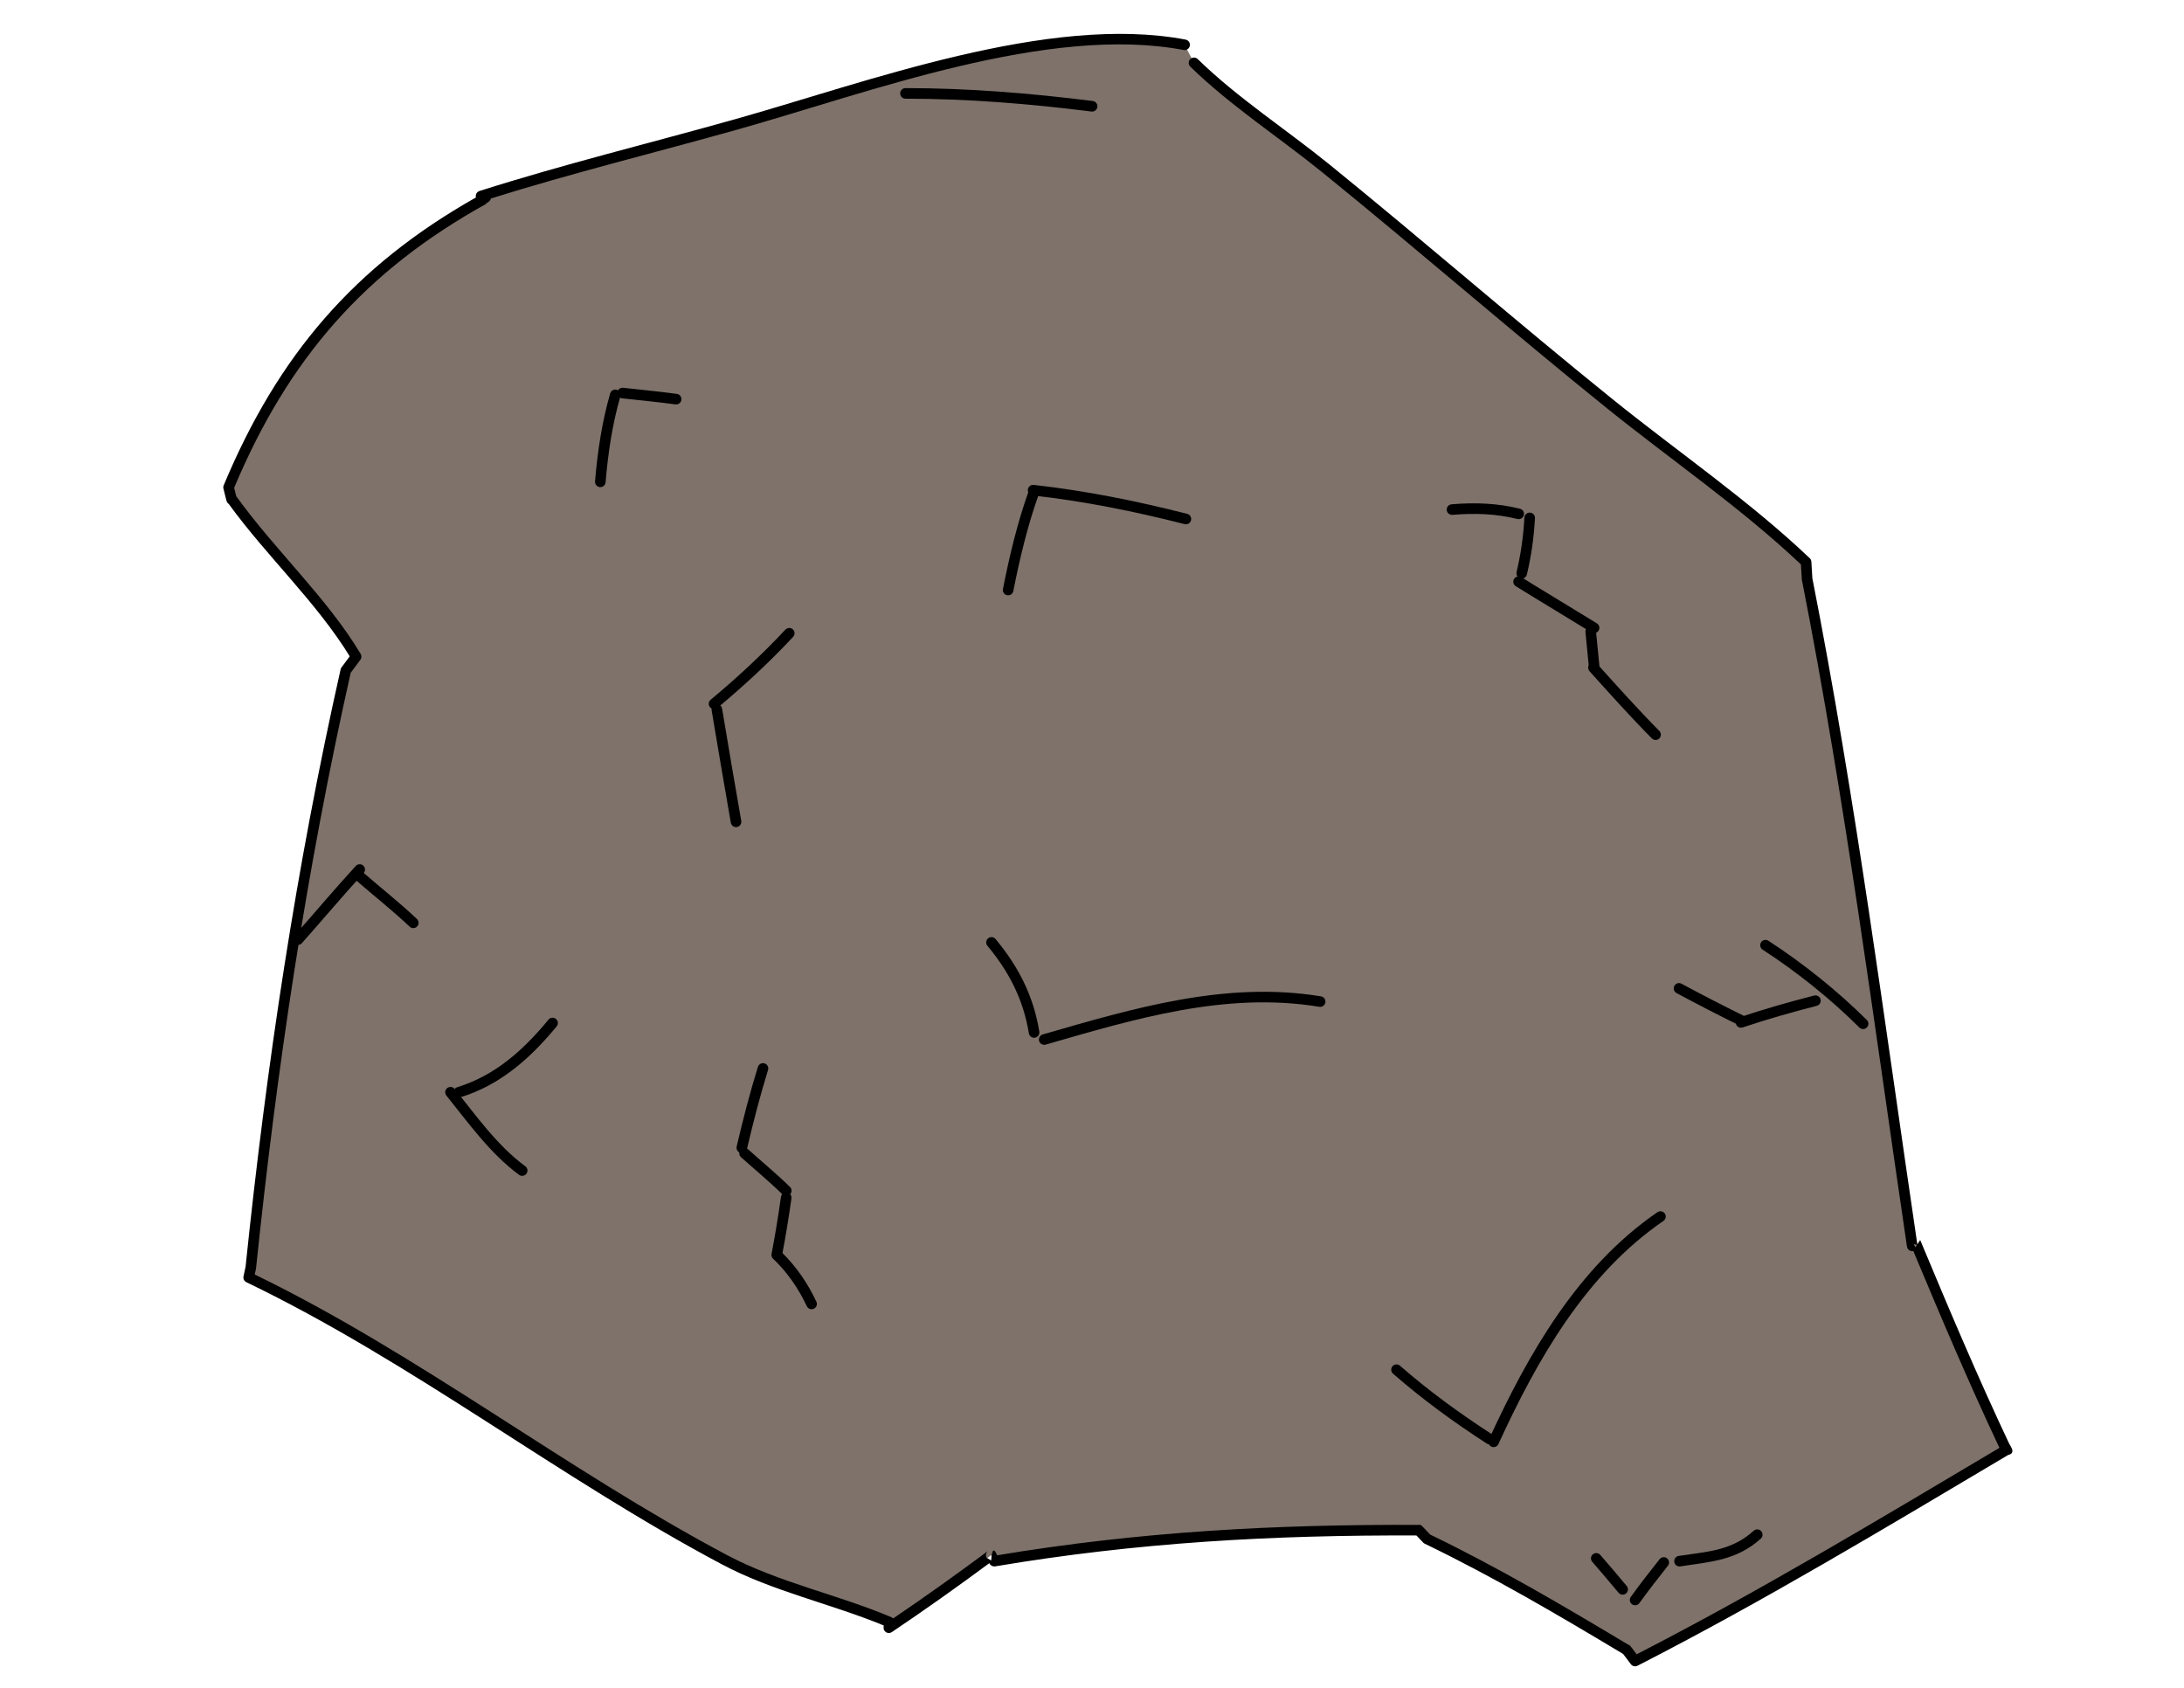 <?xml version="1.0" encoding="UTF-8" standalone="no"?>
<!DOCTYPE svg PUBLIC "-//W3C//DTD SVG 1.1//EN" "http://www.w3.org/Graphics/SVG/1.1/DTD/svg11.dtd">
<svg width="100%" height="100%" viewBox="0 0 3300 2550" version="1.1" xmlns="http://www.w3.org/2000/svg" xmlns:xlink="http://www.w3.org/1999/xlink" xml:space="preserve" xmlns:serif="http://www.serif.com/" style="fill-rule:evenodd;clip-rule:evenodd;stroke-linejoin:round;stroke-miterlimit:2;">
    <g transform="matrix(2.591,0,0,2.591,-9184.46,-804.985)">
        <path d="M4235.58,336.806C4156.28,321.781 4050.93,361.601 3974.45,383.119C3924.68,397.123 3874.57,409.32 3825.28,425.004L3827.47,426.481C3755.08,466.435 3709.96,518.474 3678.05,594.877L3679.67,601.349C3702.18,632.854 3732.55,660.463 3752.43,693.562L3746.41,701.655C3720.5,816.682 3703.14,932.743 3691.01,1049.87L3689.78,1055.56C3786.86,1102.32 3872.13,1169.67 3967.23,1220.15C3997.66,1236.3 4031.84,1243.18 4063.42,1256.53L4063.1,1259.81C4083.35,1246.21 4103.21,1232.06 4122.79,1217.52L4124.58,1220.98C4208.13,1206.92 4287.58,1202.57 4372.11,1202.94L4376.96,1208.04C4416.89,1227.27 4455.43,1249.99 4493.41,1272.76L4498.3,1279.23C4572.19,1241.41 4643.59,1198.37 4714.93,1156.04L4713.56,1153.6C4695.12,1114.55 4678.34,1074.77 4661.7,1034.93L4659.89,1037.16C4640.69,907.354 4623.93,777.042 4598.6,648.266L4598,638.389C4562.67,604.837 4521.48,576.693 4483.55,546.127C4427.77,501.176 4373.76,454.127 4318.18,409.049C4292.77,388.441 4264.51,370.187 4241.06,347.347" style="fill:rgb(126,114,106);"/>
        <path d="M3822.3,425.832C3751.4,465.875 3706.85,517.897 3675.2,593.688C3674.95,594.301 3674.9,594.981 3675.06,595.626C3676.51,601.45 3676.66,602.033 3676.67,602.091C3677.05,603.59 3677.61,604.258 3678.15,604.523C3700.1,634.829 3729.16,661.615 3748.71,693.388L3743.93,699.811C3743.67,700.157 3743.49,700.555 3743.39,700.977C3717.48,816.065 3700.1,932.187 3687.96,1049.38L3686.76,1054.91C3686.46,1056.3 3687.16,1057.72 3688.44,1058.34C3785.49,1105.08 3870.71,1172.42 3965.78,1222.87C3995.63,1238.71 4029.05,1245.68 4060.13,1258.5L4060.03,1259.51C4059.91,1260.7 4060.49,1261.85 4061.51,1262.46C4062.54,1263.07 4063.83,1263.04 4064.82,1262.37C4084.11,1249.42 4103.04,1235.97 4121.71,1222.16L4121.83,1222.4C4122.45,1223.59 4123.77,1224.25 4125.09,1224.03C4208.03,1210.07 4286.92,1205.7 4370.78,1206.02L4374.72,1210.17C4374.98,1210.44 4375.28,1210.66 4375.62,1210.82C4415.28,1229.93 4453.58,1252.49 4491.31,1275.1L4495.84,1281.09C4496.74,1282.28 4498.37,1282.65 4499.7,1281.97C4573.46,1244.23 4644.74,1201.28 4715.95,1159.02C4717.34,1158.76 4719.46,1157.83 4717.62,1154.53C4717.62,1154.53 4716.31,1152.19 4716.31,1152.19C4697.91,1113.21 4681.15,1073.51 4664.55,1033.74L4662.88,1036.25C4643.71,906.606 4626.96,776.47 4601.67,647.873L4601.08,638.199C4601.03,637.42 4600.69,636.688 4600.12,636.151C4564.74,602.541 4523.49,574.342 4485.49,543.723C4429.71,498.774 4375.7,451.727 4320.12,406.652C4294.79,386.101 4266.6,367.911 4243.22,345.136C4241.99,343.947 4240.04,343.973 4238.85,345.193C4237.66,346.414 4237.69,348.37 4238.91,349.559C4262.43,372.463 4290.75,390.78 4316.23,411.447C4371.82,456.527 4425.83,503.578 4481.62,548.531C4519.17,578.791 4559.93,606.665 4594.99,639.793C4594.99,639.793 4595.52,648.446 4595.52,648.446C4595.56,649.087 4595.66,649.601 4595.8,650.01C4620.99,778.372 4637.7,908.243 4656.84,1037.61C4657.01,1038.82 4657.89,1039.81 4659.07,1040.13C4659.56,1040.27 4660.07,1040.28 4660.55,1040.17C4676.65,1078.7 4692.94,1117.15 4710.77,1154.92L4710.77,1154.92C4641.09,1196.28 4571.32,1238.26 4499.2,1275.3C4499.2,1275.3 4495.88,1270.91 4495.88,1270.91L4495.87,1270.89L4495.85,1270.87L4495.83,1270.84C4495.19,1270.02 4494.72,1269.7 4494.36,1269.73C4456.66,1247.14 4418.41,1224.61 4378.81,1205.5C4378.81,1205.5 4374.35,1200.82 4374.35,1200.82L4374.31,1200.78L4374.3,1200.76L4374.29,1200.76C4373.38,1199.82 4372.78,1199.62 4372.4,1199.87C4372.31,1199.86 4372.21,1199.85 4372.12,1199.85C4288.16,1199.49 4209.21,1203.77 4126.29,1217.57C4126.29,1217.57 4125.54,1216.11 4125.54,1216.11C4123.42,1212.01 4122.91,1218.53 4122.81,1220.22L4122.79,1220.61C4122.79,1220.61 4120.05,1218.94 4120.05,1218.94L4120.05,1218.95C4119.98,1218.81 4119.91,1218.65 4119.86,1218.49C4119.44,1217.23 4119.88,1215.84 4120.95,1215.04C4102.78,1228.53 4084.37,1241.69 4065.64,1254.38C4065.36,1254.09 4065.01,1253.85 4064.62,1253.68C4033.13,1240.37 3999.03,1233.53 3968.68,1217.42C3874.25,1167.31 3789.52,1100.57 3693.31,1053.84C3693.31,1053.84 3694.03,1050.53 3694.03,1050.53L3694.03,1050.53C3694.05,1050.41 3694.07,1050.3 3694.08,1050.19C3706.18,933.399 3723.48,817.672 3749.27,702.973C3749.27,702.973 3754.9,695.414 3754.9,695.414L3754.9,695.414C3754.98,695.309 3755.06,695.198 3755.12,695.082C3755.67,694.114 3755.65,692.925 3755.08,691.972C3735.26,658.97 3705.04,631.401 3682.52,600.026L3681.3,595.124C3712.89,519.924 3757.53,468.613 3828.96,429.183L3827.47,429.568C3827.47,429.568 3830.9,428.348 3831,426.434C3878.71,411.481 3927.16,399.631 3975.29,386.091C4051.36,364.687 4156.12,324.894 4235.01,339.839C4236.68,340.156 4238.3,339.055 4238.61,337.381C4238.93,335.707 4237.83,334.09 4236.15,333.773C4156.44,318.669 4050.5,358.516 3973.62,380.147C3923.81,394.16 3873.66,406.368 3824.34,422.062C3823.21,422.421 3822.39,423.394 3822.22,424.567C3822.16,424.998 3822.19,425.428 3822.3,425.832ZM4661.7,1038.02L4662.63,1036.62L4660.8,1036.12L4661.7,1038.02Z"/>
    </g>
    <g transform="matrix(2.591,0,0,2.591,-9184.46,-804.985)">
        <path d="M3897.92,591.899C3899.35,574.802 3901.81,558.318 3906.53,541.777C3907,540.139 3906.05,538.429 3904.41,537.961C3902.77,537.493 3901.06,538.443 3900.59,540.082C3895.76,557.013 3893.23,573.884 3891.77,591.384C3891.62,593.082 3892.89,594.576 3894.59,594.718C3896.28,594.86 3897.78,593.597 3897.92,591.899Z"/>
    </g>
    <g transform="matrix(2.591,0,0,2.591,-9184.46,-804.985)">
        <path d="M3907.44,542.938C3917.85,544.1 3928.26,545.049 3938.64,546.486C3940.32,546.719 3941.88,545.539 3942.12,543.851C3942.35,542.164 3941.17,540.604 3939.48,540.37C3929.06,538.926 3918.59,537.97 3908.13,536.802C3906.43,536.613 3904.91,537.835 3904.72,539.528C3904.53,541.221 3905.75,542.749 3907.44,542.938Z"/>
    </g>
    <g transform="matrix(2.591,0,0,2.591,-9184.46,-804.985)">
        <path d="M3959.75,724.817C3963.43,746.692 3967.09,768.569 3970.95,790.415C3971.24,792.093 3972.85,793.215 3974.52,792.919C3976.2,792.623 3977.32,791.021 3977.03,789.343C3973.18,767.513 3969.51,745.652 3965.84,723.792C3965.55,722.112 3963.96,720.978 3962.28,721.26C3960.6,721.543 3959.47,723.137 3959.75,724.817Z"/>
    </g>
    <g transform="matrix(2.591,0,0,2.591,-9184.46,-804.985)">
        <path d="M3963.15,723.441C3978.64,710.542 3993.52,696.78 4007.28,682.043C4008.45,680.798 4008.38,678.843 4007.14,677.68C4005.89,676.517 4003.94,676.583 4002.77,677.828C3989.18,692.377 3974.49,705.962 3959.2,718.696C3957.89,719.787 3957.71,721.735 3958.8,723.044C3959.89,724.354 3961.84,724.531 3963.15,723.441Z"/>
    </g>
    <g transform="matrix(2.591,0,0,2.591,-9184.46,-804.985)">
        <path d="M4135.69,655.333C4139.41,636.451 4143.99,617.227 4150.48,599.081C4151.05,597.477 4150.22,595.708 4148.61,595.134C4147.01,594.561 4145.24,595.397 4144.66,597.002C4138.07,615.435 4133.41,634.961 4129.64,654.142C4129.31,655.813 4130.4,657.438 4132.07,657.766C4133.74,658.095 4135.37,657.005 4135.69,655.333Z"/>
    </g>
    <g transform="matrix(2.591,0,0,2.591,-9184.46,-804.985)">
        <path d="M4146.88,599.563C4177.1,602.938 4206.11,608.816 4235.57,616.294C4237.22,616.714 4238.9,615.713 4239.32,614.062C4239.74,612.41 4238.74,610.729 4237.09,610.31C4207.35,602.761 4178.07,596.833 4147.57,593.427C4145.88,593.238 4144.35,594.459 4144.16,596.152C4143.97,597.846 4145.19,599.374 4146.88,599.563Z"/>
    </g>
    <g transform="matrix(2.591,0,0,2.591,-9184.46,-804.985)">
        <path d="M4120.59,862.179C4133.26,877.394 4141.56,893.59 4144.76,913.212C4145.03,914.894 4146.62,916.036 4148.31,915.761C4149.99,915.487 4151.13,913.899 4150.85,912.217C4147.47,891.466 4138.73,874.319 4125.33,858.228C4124.24,856.919 4122.29,856.741 4120.98,857.831C4119.67,858.921 4119.5,860.869 4120.59,862.179Z"/>
    </g>
    <g transform="matrix(2.591,0,0,2.591,-9184.46,-804.985)">
        <path d="M4154.55,919.794C4206.56,904.802 4259.46,888.764 4314.11,897.747C4315.79,898.023 4317.38,896.883 4317.66,895.201C4317.94,893.52 4316.8,891.931 4315.11,891.655C4259.55,882.52 4205.72,898.617 4152.84,913.862C4151.2,914.333 4150.26,916.046 4150.73,917.683C4151.2,919.32 4152.92,920.266 4154.55,919.794Z"/>
    </g>
    <g transform="matrix(2.591,0,0,2.591,-9184.46,-804.985)">
        <path d="M3980.36,980.629C3983.99,965.161 3987.94,949.791 3992.65,934.615C3993.16,932.988 3992.24,931.257 3990.62,930.752C3988.99,930.248 3987.26,931.159 3986.75,932.786C3982,948.1 3978.01,963.61 3974.35,979.219C3973.96,980.877 3974.99,982.54 3976.65,982.929C3978.31,983.318 3979.97,982.288 3980.36,980.629Z"/>
    </g>
    <g transform="matrix(2.591,0,0,2.591,-9184.46,-804.985)">
        <path d="M3976.91,985.454C3984.98,992.719 3993.35,999.557 4001.11,1007.18C4002.33,1008.37 4004.28,1008.35 4005.48,1007.13C4006.67,1005.92 4006.65,1003.96 4005.44,1002.77C3997.61,995.089 3989.17,988.19 3981.04,980.865C3979.77,979.725 3977.82,979.828 3976.68,981.094C3975.54,982.36 3975.64,984.314 3976.91,985.454Z"/>
    </g>
    <g transform="matrix(2.591,0,0,2.591,-9184.46,-804.985)">
        <path d="M4000.18,1008.62C3998.62,1019.74 3996.82,1030.81 3994.7,1041.83C3994.38,1043.51 3995.48,1045.13 3997.15,1045.45C3998.82,1045.77 4000.44,1044.67 4000.76,1043C4002.9,1031.87 4004.72,1020.7 4006.3,1009.47C4006.53,1007.78 4005.35,1006.22 4003.67,1005.99C4001.98,1005.75 4000.42,1006.93 4000.18,1008.62Z"/>
    </g>
    <g transform="matrix(2.591,0,0,2.591,-9184.46,-804.985)">
        <path d="M3996.23,1045.23C4004.19,1052.99 4010.55,1062.27 4015.26,1072.32C4015.98,1073.87 4017.82,1074.53 4019.36,1073.81C4020.91,1073.09 4021.57,1071.25 4020.85,1069.7C4015.83,1058.98 4009.03,1049.08 4000.54,1040.81C3999.32,1039.62 3997.36,1039.64 3996.17,1040.87C3994.98,1042.09 3995.01,1044.04 3996.23,1045.23Z"/>
    </g>
    <g transform="matrix(2.591,0,0,2.591,-9184.46,-804.985)">
        <path d="M3805.07,949.501C3818.03,965.618 3830.64,983.324 3847.44,995.715C3848.81,996.726 3850.74,996.434 3851.76,995.063C3852.77,993.692 3852.48,991.757 3851.11,990.746C3834.73,978.668 3822.51,961.342 3809.89,945.632C3808.82,944.305 3806.87,944.093 3805.55,945.161C3804.22,946.228 3804.01,948.173 3805.07,949.501Z"/>
    </g>
    <g transform="matrix(2.591,0,0,2.591,-9184.46,-804.985)">
        <path d="M3813.24,950.519C3836.48,943.405 3854.2,927.633 3869.38,909.156C3870.46,907.839 3870.27,905.892 3868.95,904.811C3867.64,903.729 3865.69,903.92 3864.61,905.237C3850.21,922.77 3833.49,937.865 3811.43,944.615C3809.8,945.113 3808.88,946.841 3809.38,948.47C3809.88,950.099 3811.61,951.017 3813.24,950.519Z"/>
    </g>
    <g transform="matrix(2.591,0,0,2.591,-9184.46,-804.985)">
        <path d="M4357.13,1111.68C4374.38,1126.74 4392.62,1140.03 4411.84,1152.43C4413.27,1153.35 4415.18,1152.94 4416.1,1151.51C4417.03,1150.08 4416.61,1148.16 4415.18,1147.24C4396.22,1135 4378.22,1121.9 4361.19,1107.03C4359.91,1105.9 4357.96,1106.04 4356.84,1107.32C4355.72,1108.6 4355.85,1110.56 4357.13,1111.68Z"/>
    </g>
    <g transform="matrix(2.591,0,0,2.591,-9184.46,-804.985)">
        <path d="M4418.59,1152.7C4441.08,1103.64 4469.36,1053.79 4514.83,1022.59C4516.23,1021.63 4516.59,1019.7 4515.63,1018.3C4514.66,1016.89 4512.74,1016.54 4511.34,1017.5C4464.94,1049.33 4435.93,1100.07 4412.98,1150.13C4412.27,1151.68 4412.95,1153.51 4414.5,1154.22C4416.05,1154.93 4417.89,1154.25 4418.59,1152.7Z"/>
    </g>
    <g transform="matrix(2.591,0,0,2.591,-9184.46,-804.985)">
        <path d="M4473.32,1221.39C4478.52,1227.34 4483.6,1233.39 4488.67,1239.44C4489.77,1240.74 4491.71,1240.91 4493.02,1239.82C4494.32,1238.73 4494.5,1236.78 4493.4,1235.47C4488.3,1229.39 4483.2,1223.31 4477.97,1217.33C4476.85,1216.05 4474.9,1215.92 4473.62,1217.04C4472.33,1218.16 4472.2,1220.11 4473.32,1221.39Z"/>
    </g>
    <g transform="matrix(2.591,0,0,2.591,-9184.46,-804.985)">
        <path d="M4500.81,1245.43C4506.12,1238 4511.78,1230.84 4517.43,1223.67C4518.48,1222.34 4518.26,1220.39 4516.92,1219.34C4515.58,1218.28 4513.64,1218.51 4512.58,1219.85C4506.87,1227.09 4501.15,1234.33 4495.79,1241.84C4494.8,1243.22 4495.12,1245.15 4496.5,1246.14C4497.89,1247.13 4499.82,1246.81 4500.81,1245.43Z"/>
    </g>
    <g transform="matrix(2.591,0,0,2.591,-9184.46,-804.985)">
        <path d="M4524.64,1224.04C4542.5,1221.34 4557.58,1220.52 4571.6,1207.85C4572.87,1206.7 4572.97,1204.75 4571.82,1203.49C4570.68,1202.22 4568.73,1202.12 4567.46,1203.27C4554.44,1215.04 4540.31,1215.43 4523.72,1217.93C4522.04,1218.18 4520.88,1219.76 4521.13,1221.44C4521.39,1223.13 4522.96,1224.29 4524.64,1224.04Z"/>
    </g>
    <g transform="matrix(2.591,0,0,2.591,-9184.46,-804.985)">
        <path d="M4391.78,610.896C4404.64,609.821 4417.09,610.185 4429.66,613.316C4431.32,613.727 4432.99,612.719 4433.4,611.066C4433.82,609.413 4432.81,607.736 4431.15,607.325C4417.91,604.028 4404.81,603.611 4391.26,604.744C4389.57,604.885 4388.3,606.379 4388.44,608.077C4388.59,609.775 4390.08,611.038 4391.78,610.896Z"/>
    </g>
    <g transform="matrix(2.591,0,0,2.591,-9184.46,-804.985)">
        <path d="M4433.74,612.502C4433.14,623.231 4431.68,633.794 4429.18,644.246C4428.79,645.903 4429.81,647.57 4431.47,647.966C4433.13,648.362 4434.79,647.338 4435.19,645.681C4437.77,634.869 4439.28,623.944 4439.9,612.845C4440,611.144 4438.69,609.686 4436.99,609.591C4435.29,609.496 4433.83,610.801 4433.74,612.502Z"/>
    </g>
    <g transform="matrix(2.591,0,0,2.591,-9184.46,-804.985)">
        <path d="M4428.72,652.507C4443.34,661.576 4458.11,670.38 4472.75,679.408C4474.2,680.303 4476.11,679.852 4477,678.402C4477.89,676.951 4477.44,675.048 4475.99,674.153C4461.36,665.128 4446.59,656.327 4431.98,647.26C4430.53,646.362 4428.62,646.809 4427.73,648.256C4426.83,649.704 4427.27,651.609 4428.72,652.507Z"/>
    </g>
    <g transform="matrix(2.591,0,0,2.591,-9184.46,-804.985)">
        <path d="M4469.35,679.348C4470.08,685.92 4470.57,692.517 4471.28,699.089C4471.47,700.783 4472.99,702.008 4474.69,701.823C4476.38,701.638 4477.61,700.112 4477.42,698.419C4476.7,691.841 4476.22,685.24 4475.48,678.662C4475.29,676.969 4473.76,675.748 4472.07,675.937C4470.38,676.126 4469.15,677.654 4469.35,679.348Z"/>
    </g>
    <g transform="matrix(2.591,0,0,2.591,-9184.46,-804.985)">
        <path d="M4471.74,702.102C4483.63,715.311 4495.54,728.609 4508.04,741.24C4509.24,742.451 4511.19,742.461 4512.41,741.262C4513.62,740.064 4513.63,738.107 4512.43,736.896C4499.99,724.335 4488.15,711.108 4476.32,697.972C4475.19,696.705 4473.23,696.603 4471.97,697.743C4470.7,698.882 4470.6,700.836 4471.74,702.102Z"/>
    </g>
    <g transform="matrix(2.591,0,0,2.591,-9184.46,-804.985)">
        <path d="M4072.81,368.231C4109.22,368.231 4145.14,371.184 4181.26,375.716C4182.95,375.928 4184.49,374.728 4184.7,373.037C4184.92,371.347 4183.72,369.802 4182.03,369.59C4145.66,365.026 4109.48,362.056 4072.81,362.056C4071.1,362.056 4069.72,363.44 4069.72,365.144C4069.72,366.847 4071.1,368.231 4072.81,368.231Z"/>
    </g>
    <g transform="matrix(2.591,0,0,2.591,-9184.46,-804.985)">
        <path d="M3720.8,860.639C3732.87,847.095 3744.5,833.129 3756.8,819.793C3757.95,818.541 3757.88,816.586 3756.62,815.431C3755.37,814.276 3753.41,814.355 3752.26,815.607C3739.94,828.969 3728.29,842.961 3716.19,856.532C3715.06,857.804 3715.17,859.757 3716.44,860.89C3717.72,862.024 3719.67,861.911 3720.8,860.639Z"/>
    </g>
    <g transform="matrix(2.591,0,0,2.591,-9184.46,-804.985)">
        <path d="M3752.06,823.7C3762.53,832.848 3773.55,841.457 3783.65,851.02C3784.89,852.192 3786.84,852.138 3788.01,850.901C3789.19,849.663 3789.13,847.708 3787.89,846.537C3777.73,836.917 3766.66,828.252 3756.12,819.05C3754.84,817.929 3752.89,818.061 3751.77,819.344C3750.64,820.627 3750.78,822.579 3752.06,823.7Z"/>
    </g>
    <g transform="matrix(2.591,0,0,2.591,-9184.46,-804.985)">
        <path d="M4572.65,864.409C4592.67,877.431 4612.1,892.957 4629.08,909.832C4630.28,911.033 4632.24,911.028 4633.44,909.819C4634.64,908.611 4634.64,906.655 4633.43,905.454C4616.16,888.284 4596.39,872.484 4576.02,859.234C4574.59,858.304 4572.68,858.709 4571.75,860.138C4570.82,861.566 4571.23,863.479 4572.65,864.409Z"/>
    </g>
    <g transform="matrix(2.591,0,0,2.591,-9184.46,-804.985)">
        <path d="M4602.69,891.189C4588,894.981 4573.45,899.085 4559.07,903.925C4557.45,904.469 4556.58,906.221 4557.13,907.836C4557.67,909.451 4559.42,910.32 4561.04,909.777C4575.28,904.984 4589.69,900.922 4604.23,897.167C4605.88,896.741 4606.87,895.056 4606.45,893.406C4606.02,891.756 4604.34,890.763 4602.69,891.189Z"/>
    </g>
    <g transform="matrix(2.591,0,0,2.591,-9184.46,-804.985)">
        <path d="M4561.14,902.733C4549.1,896.815 4537.18,890.648 4525.37,884.297C4523.86,883.491 4521.99,884.054 4521.19,885.555C4520.38,887.055 4520.94,888.929 4522.44,889.735C4534.32,896.121 4546.31,902.323 4558.41,908.273C4559.94,909.025 4561.8,908.394 4562.55,906.865C4563.3,905.336 4562.67,903.484 4561.14,902.733Z"/>
    </g>
</svg>
